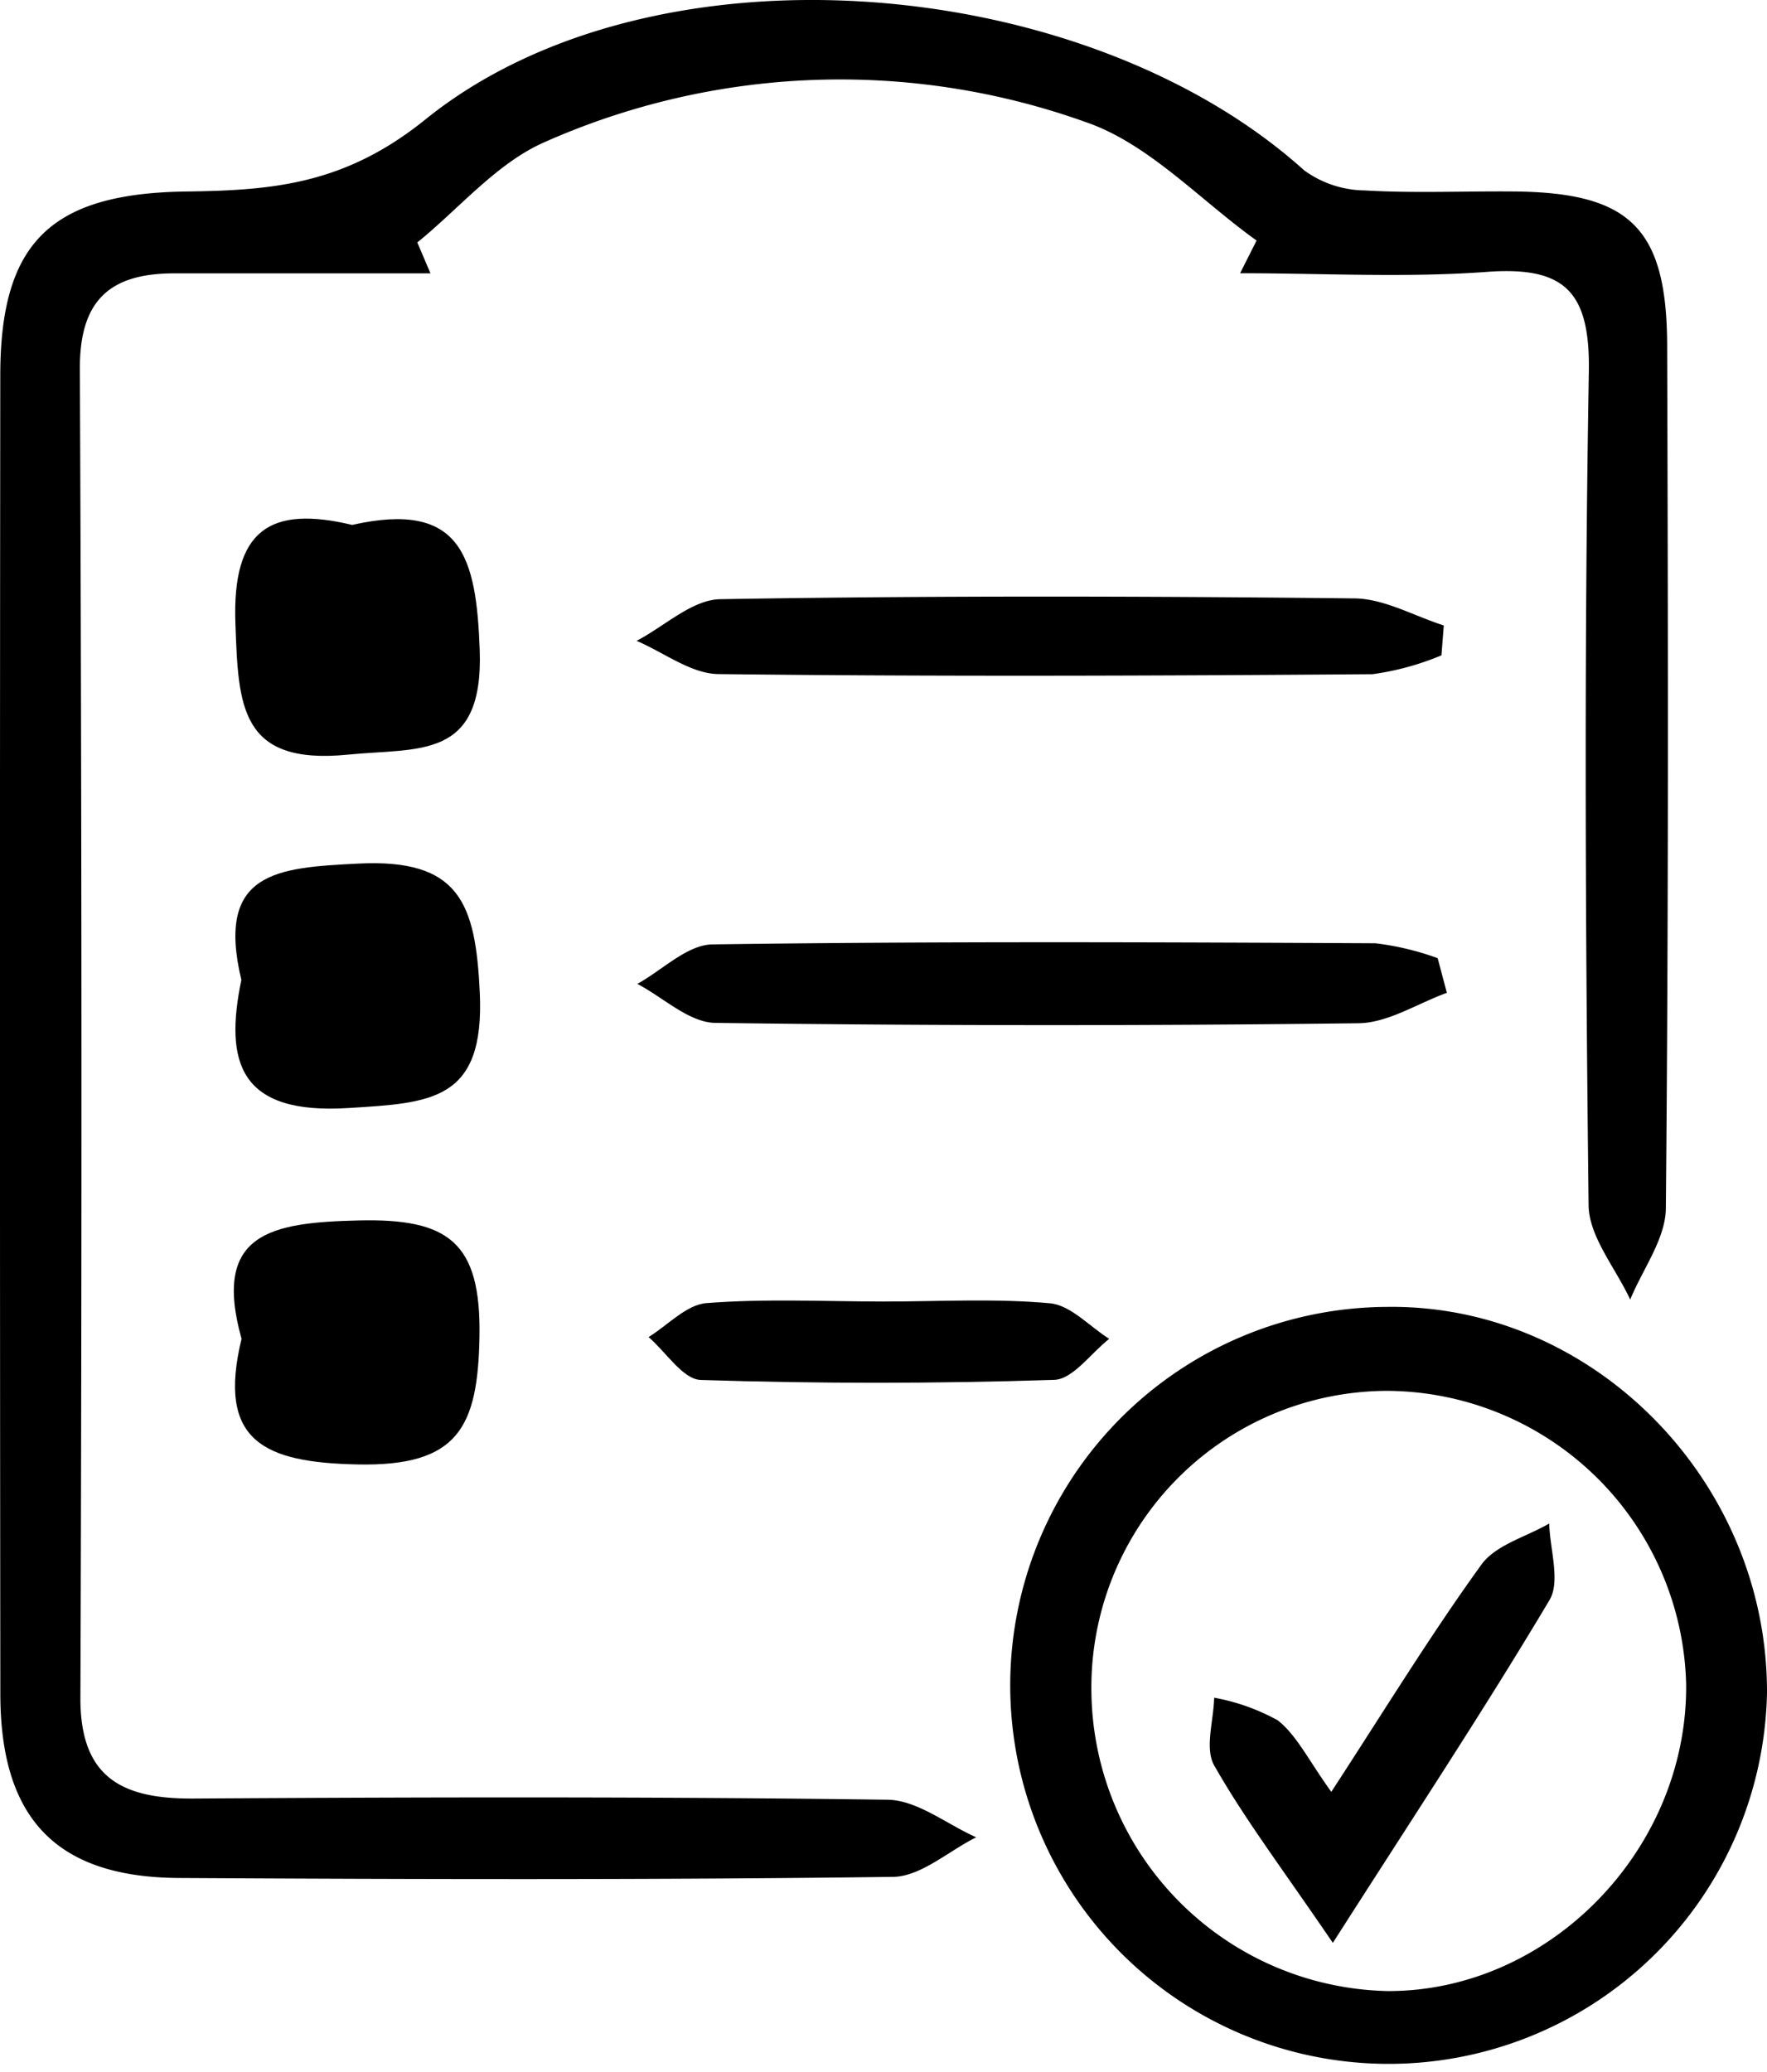 <svg id="f204b18b-f165-419f-9495-a2d486ca5196" data-name="Layer 1" xmlns="http://www.w3.org/2000/svg" viewBox="0 0 89.074 104.423"><path d="M165.325,178.477c-2.853-2.04-5.432-4.88-8.611-5.97a36.726,36.726,0,0,0-27.285,1.012c-2.412,1.057-4.289,3.336-6.412,5.054l.664,1.558q-6.444,0-12.888-.001c-3.221-.004-4.801,1.301-4.786,4.815q.146,33.493.027,66.987c-.011,4.045,2.135,5.091,5.695,5.069,11.664-.072,23.33-.098,34.993.06,1.498.02,2.98,1.233,4.469,1.893-1.398.696-2.788,1.977-4.195,1.995-11.996.155-23.995.123-35.992.056-6.17-.034-8.999-2.978-9.006-9.264q-.036-33.244-.003-66.488c.006-6.682,2.548-9.158,9.389-9.248,4.359-.057,7.987-.359,12.041-3.631,11.473-9.26,33.236-7.398,44.296,2.562a5.282,5.282,0,0,0,3.057,1.015c2.491.145,4.997.031,7.496.052,5.872.048,7.729,1.835,7.748,7.759.047,14.497.072,28.995-.066,43.491-.015,1.539-1.17,3.068-1.797,4.601-.732-1.587-2.08-3.166-2.098-4.761-.161-13.996-.228-27.996.013-41.99.07-4.039-1.198-5.337-5.137-5.047-4.127.303-8.294.068-12.443.068Z" transform="translate(-101.981 -166.353)"/><path d="M191.055,251.647a19.076,19.076,0,1,1-19.173-19.425C182.271,232.068,191.071,240.984,191.055,251.647Zm-4.076-.4a15.157,15.157,0,0,0-15.05-14.794,14.953,14.953,0,0,0-14.928,15.328,15.256,15.256,0,0,0,14.956,14.923C180.1,266.713,187.053,259.559,186.979,251.246Z" transform="translate(-101.981 -166.353)"/><path d="M174.917,216.393c-1.485.535-2.964,1.514-4.455,1.532q-16.212.2-32.427-.018c-1.318-.02-2.618-1.28-3.926-1.965,1.26-.694,2.512-1.972,3.782-1.99,11.139-.158,22.282-.113,33.424-.057a13.924,13.924,0,0,1,3.139.752Z" transform="translate(-101.981 -166.353)"/><path d="M174.644,199.383a13.929,13.929,0,0,1-3.474.95c-10.991.082-21.984.124-32.974-.006-1.381-.016-2.75-1.091-4.124-1.675,1.405-.732,2.799-2.075,4.216-2.099,10.656-.181,21.318-.157,31.976-.04,1.504.017,2.999.887,4.498,1.363Z" transform="translate(-101.981 -166.353)"/><path d="M114.148,215.741c-1.308-5.472,1.824-5.656,5.883-5.862,5.119-.26,5.925,1.992,6.136,6.506.256,5.479-2.469,5.553-6.626,5.814C114.052,222.544,113.285,219.905,114.148,215.741Z" transform="translate(-101.981 -166.353)"/><path d="M114.157,233.83c-1.493-5.346,1.491-5.863,5.924-5.966,4.516-.104,6.151,1.101,6.07,5.849-.078,4.586-1.077,6.556-6.155,6.449C115.285,240.063,112.908,238.988,114.157,233.83Z" transform="translate(-101.981 -166.353)"/><path d="M119.733,192.809c5.499-1.236,6.258,1.592,6.43,6.293.204,5.574-3.05,4.928-6.634,5.285-5.469.544-5.53-2.467-5.681-6.602C113.673,193.006,115.635,191.832,119.733,192.809Z" transform="translate(-101.981 -166.353)"/><path d="M146.498,231.951c2.806.002,5.627-.165,8.41.088,1.042.095,1.994,1.167,2.988,1.793-.923.721-1.827,2.036-2.773,2.067q-8.903.291-17.818.005c-.899-.029-1.753-1.408-2.629-2.162.97-.598,1.906-1.632,2.916-1.711C140.544,231.799,143.527,231.948,146.498,231.951Z" transform="translate(-101.981 -166.353)"/><path d="M169.169,264.276c-2.548-3.74-4.443-6.238-5.979-8.94-.49-.861-.029-2.263-.003-3.418a10.497,10.497,0,0,1,3.205,1.141c.968.764,1.551,2.014,2.7,3.604,2.684-4.116,4.987-7.884,7.566-11.452.719-.995,2.257-1.397,3.419-2.072.032,1.304.577,2.913.012,3.862C176.805,252.515,173.261,257.871,169.169,264.276Z" transform="translate(-101.981 -166.353)"/></svg>